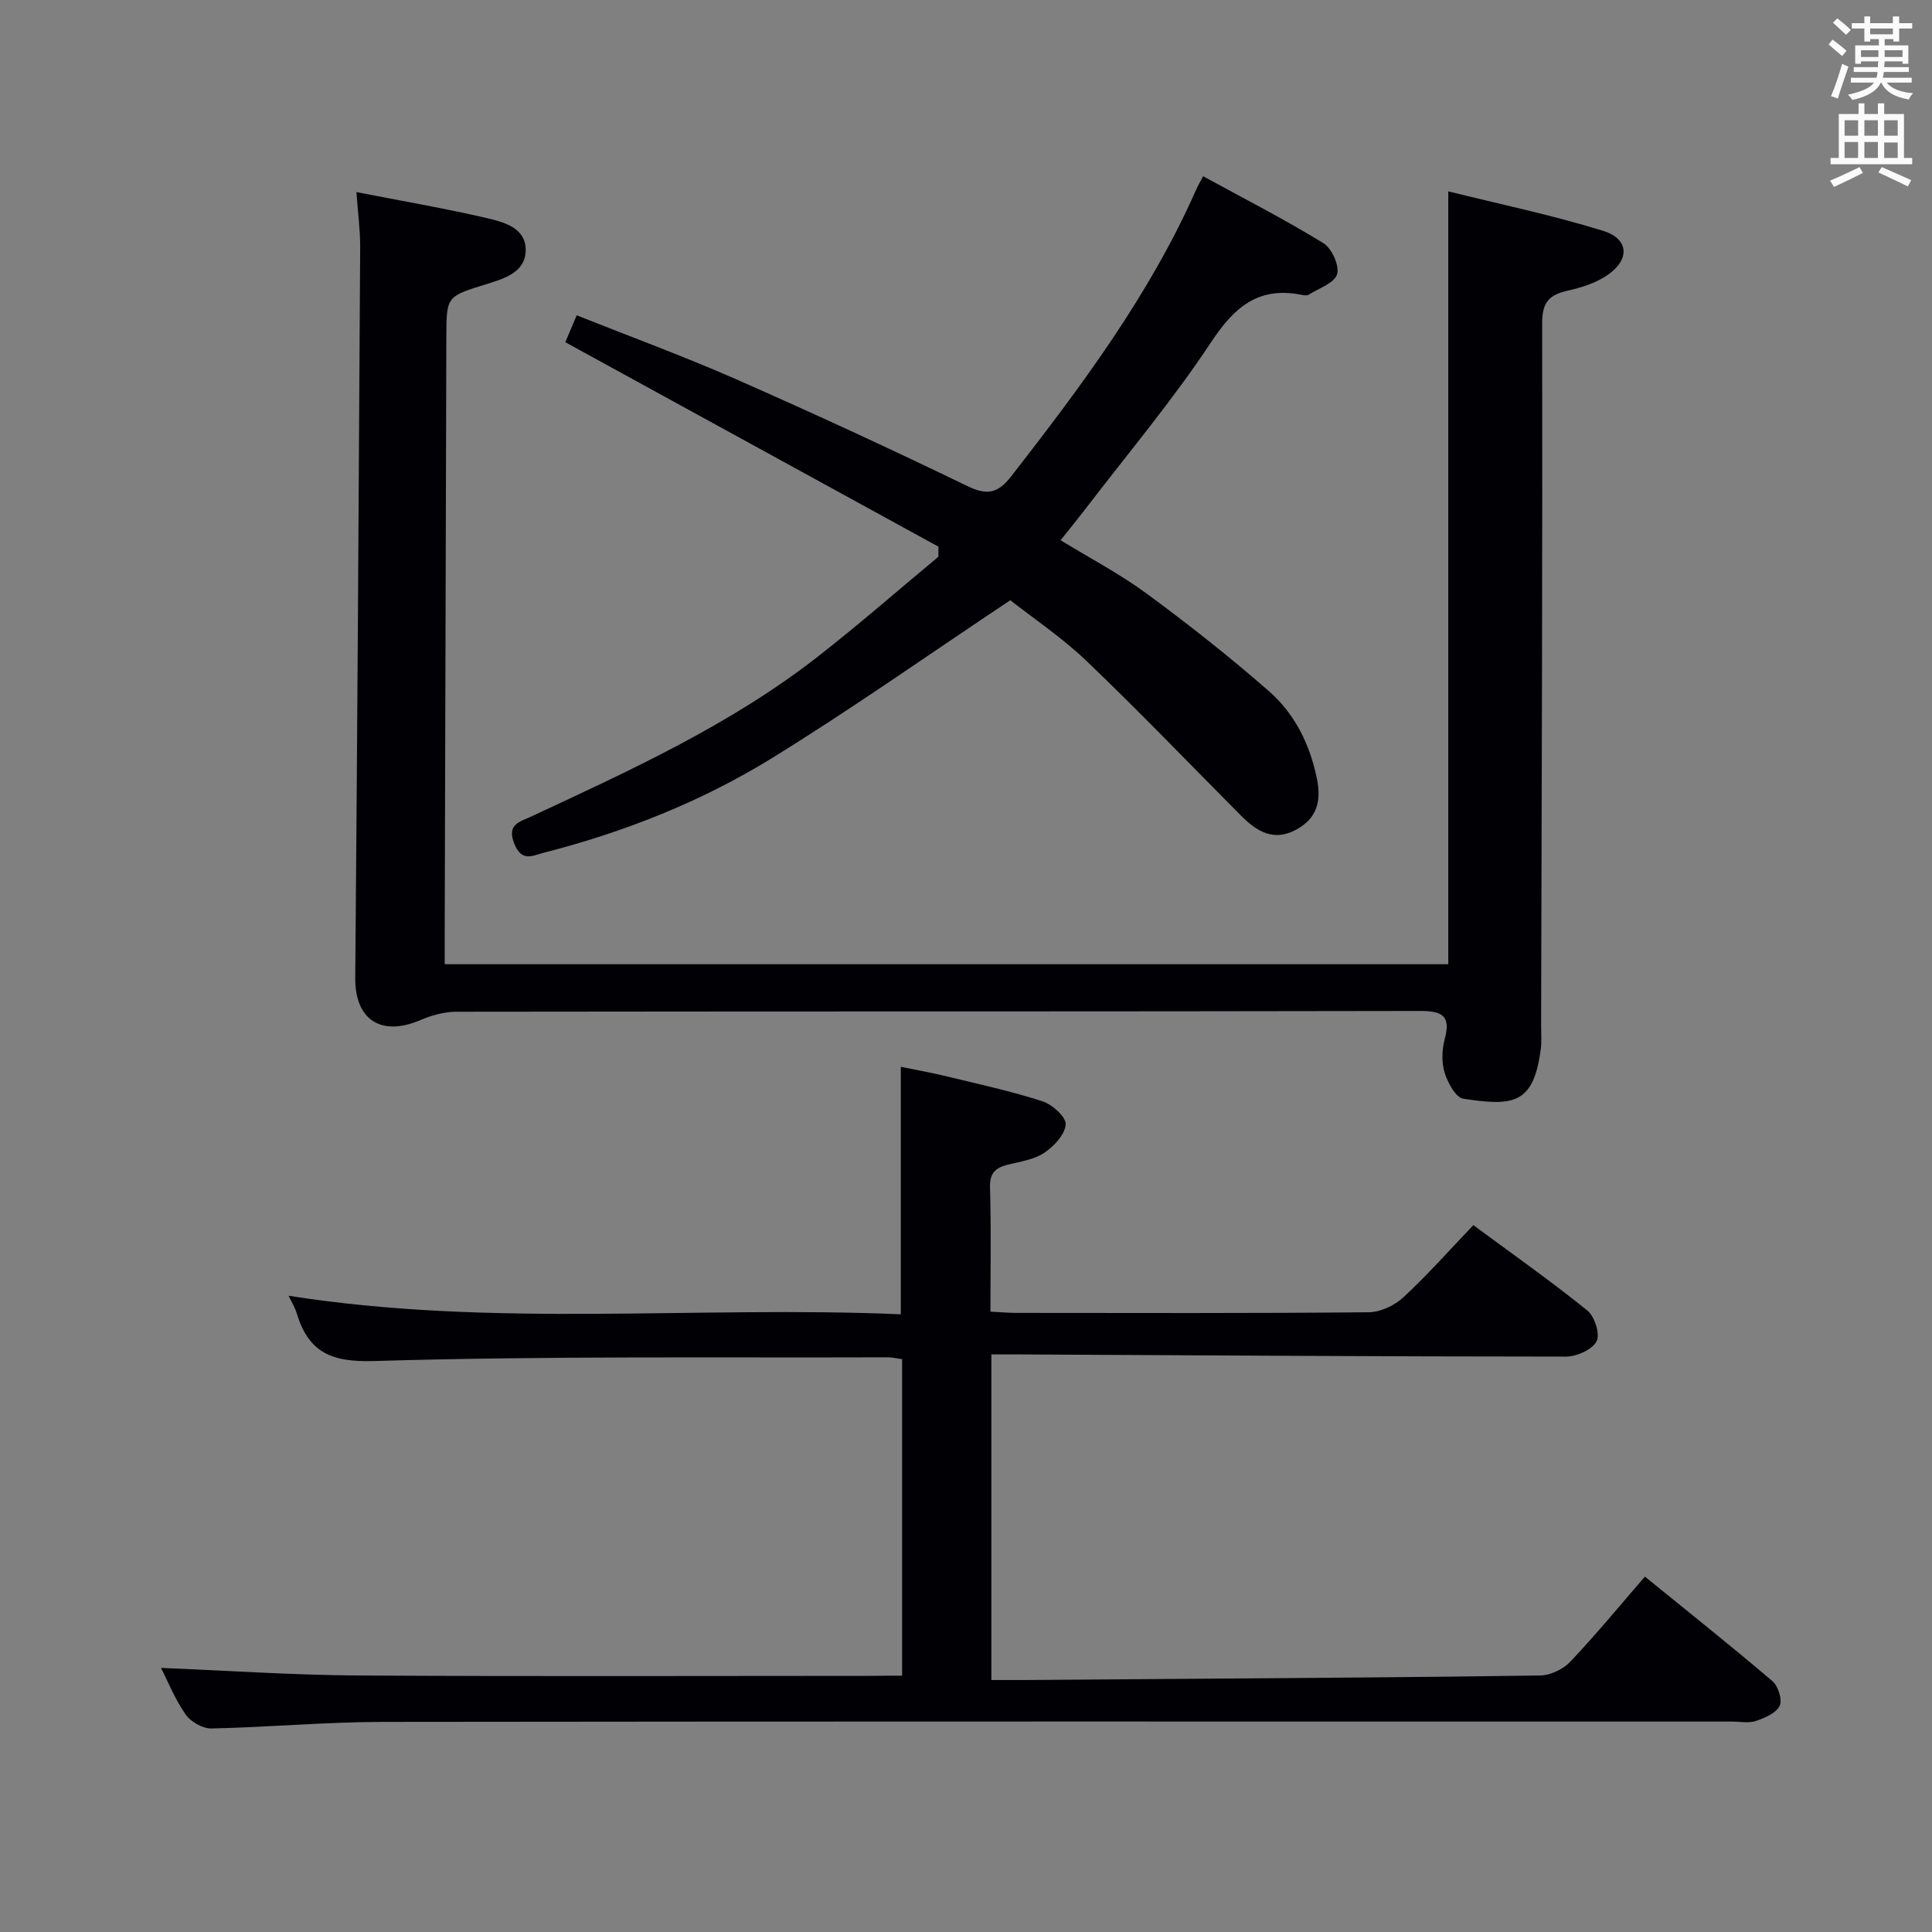 <svg enable-background="new 0 0 400 400" viewBox="0 0 400 400" xmlns="http://www.w3.org/2000/svg"><rect x="0" y="0" width="400" height="400" fill="#808080" stroke="none"/><g fill="#010105"><path d="m73.79 39.77c9.42 1.84 18.23 3.35 26.93 5.37 3.6.83 8.19 2.02 8.12 6.72-.07 4.52-4.45 5.83-8.1 6.96-8.3 2.57-8.31 2.49-8.33 11.04-.11 41.16-.23 82.31-.34 123.47-.01 1.98 0 3.96 0 6.3h207.78c0-52.99 0-106 0-160.01 10.45 2.6 21.39 4.87 32.02 8.16 5.42 1.67 5.64 5.97.9 9.2-2.38 1.62-5.38 2.57-8.23 3.21-3.79.85-5.25 2.38-5.25 6.65.08 48.49-.1 96.97-.22 145.46 0 1.67.14 3.35-.08 4.99-1.51 11.42-5.74 11.74-16.03 10.19-1.57-.24-3.23-3.33-3.87-5.4-.65-2.12-.56-4.74.02-6.93 1.31-4.89-.51-5.85-5.14-5.84-66.49.13-132.98.07-199.46.16-2.53 0-5.2.75-7.55 1.76-8.12 3.45-13.49-.16-13.41-8.79.43-50.46.73-100.92 1.02-151.38 0-3.59-.49-7.19-.78-11.29z"/><path d="m186.77 346.93c0-22.31 0-43.77 0-65.53-1.06-.14-2-.38-2.94-.38-35.48.12-70.98-.3-106.44.77-9.02.27-13.55-1.93-15.99-9.98-.33-1.09-.96-2.08-1.65-3.54 42.33 6.68 84.5 2.02 126.75 3.84 0-17.36 0-33.93 0-51.24 3.07.63 6.38 1.22 9.63 2.01 6.61 1.6 13.27 3.05 19.72 5.14 2.02.65 4.9 3.26 4.79 4.78-.16 2.1-2.43 4.54-4.44 5.88-2.11 1.41-4.95 1.81-7.52 2.45-2.56.64-3.8 1.72-3.71 4.73.25 8.45.09 16.91.09 25.7 2.1.11 3.72.26 5.34.26 24.33.02 48.65.1 72.97-.13 2.43-.02 5.35-1.4 7.17-3.08 4.99-4.62 9.51-9.74 14.5-14.96 8.04 5.94 16.03 11.57 23.62 17.69 1.51 1.22 2.67 4.96 1.89 6.39-.95 1.73-4.13 3.14-6.34 3.14-37.64-.01-75.27-.26-112.91-.45-1.95-.01-3.9 0-6.05 0v67.41c2.44 0 4.85.01 7.26 0 10.33-.07 20.65-.15 30.98-.23 25.14-.2 50.28-.33 75.41-.71 2.12-.03 4.74-1.3 6.22-2.86 5.25-5.54 10.11-11.45 15.44-17.61 8.99 7.31 17.82 14.33 26.41 21.65 1.19 1.01 2.09 3.9 1.49 5.11-.76 1.52-3.09 2.51-4.94 3.13-1.5.5-3.3.12-4.96.12-93.14 0-186.27-.05-279.41.07-11.79.02-23.57 1.11-35.36 1.36-1.81.04-4.3-1.37-5.35-2.88-2.22-3.19-3.69-6.89-5.11-9.66 13.55.55 27.11 1.48 40.69 1.57 35.49.22 70.98.08 106.46.08 1.97-.04 3.93-.04 6.29-.04z"/><path d="m209.17 124.27c-17.04 11.35-32.92 22.57-49.43 32.74-14.61 9-30.56 15.3-47.24 19.56-2.27.58-4.44 1.94-5.99-1.82-1.68-4.09 1.09-4.59 3.37-5.65 20.66-9.63 41.45-19.08 59.55-33.24 8.47-6.62 16.57-13.71 24.85-20.59 0-.7.01-1.4.01-2.09-25.58-14.02-51.16-28.04-77.25-42.33.48-1.13 1.29-3.03 2.36-5.57 11.23 4.47 22.27 8.52 33.01 13.24 16.11 7.09 32.1 14.48 47.95 22.15 4.15 2.01 6.36 1.35 9.03-2.09 14.52-18.67 28.66-37.56 38.29-59.38.32-.73.74-1.42 1.42-2.71 8.47 4.63 16.86 8.93 24.88 13.84 1.74 1.07 3.38 4.67 2.85 6.44-.55 1.84-3.77 2.91-5.88 4.24-.36.23-1 .13-1.48.03-8.92-1.78-13.92 2.53-18.73 9.81-7.95 12.03-17.31 23.13-26.09 34.62-1.51 1.97-3.09 3.89-5.06 6.38 6.15 3.77 12.32 7 17.87 11.09 8.68 6.39 17.18 13.08 25.28 20.18 5.33 4.67 8.46 10.98 9.91 18.08.95 4.64.04 8.22-4.27 10.56-4.72 2.57-8.23.34-11.48-2.93-10.66-10.73-21.13-21.64-32.06-32.09-5.14-4.88-11.12-8.89-15.67-12.47z"/></g><path d="m378.6 9.2.8-1c.9.7 1.9 1.4 2.9 2.3l-.9 1.1c-1.1-.9-2-1.7-2.8-2.4zm.5 10.7c.9-2.1 1.6-4.3 2.3-6.7.4.2.8.4 1.3.6-.7 2.1-1.5 4.3-2.2 6.6zm.4-15.2.9-.9c1 .8 2 1.6 2.8 2.4l-1 1c-1-.9-1.9-1.8-2.7-2.5zm12.5-1.3h1.2v1.4h2.7v1.1h-2.7v2.7h-1.2v-.5h-1.8v1.3h4.9v3.8h-1.2v-.5h-3.7c0 .4-.1.9-.1 1.2h5.1v1h-5.2c0 .5-.1.9-.2 1.2h6v1h-5.2c1.1 1.3 2.9 2 5.5 2.2-.4.4-.7.8-.9 1.3-2.9-.5-4.8-1.6-5.7-3.5h-.1c-.8 1.7-2.7 2.9-5.9 3.6-.2-.4-.6-.8-.9-1.1 2.8-.6 4.6-1.4 5.4-2.5h-4.8v-1h5.3c.1-.3.2-.7.2-1.2h-4.9v-1h5c0-.4 0-.8.1-1.2h-3.6v.5h-1.2v-3.8h4.9v-1.3h-1.8v.5h-1.2v-2.7h-2.6v-1.1h2.6v-1.4h1.2v1.4h4.7v-1.4zm-6.7 8.4h3.6c0-.4 0-.9 0-1.4h-3.6zm1.9-4.7h4.7v-1.2h-4.7zm6.7 3.3h-3.7v1.4h3.7z" fill="#fafbfa"/><path d="m384.7 21.4h1.3v2.2h2.8v-2.2h1.3v2.2h4.1v9.1h1.7v1.3h-16.9v-1.3h1.7v-9.1h4.1v-2.2zm.3 13.2.7 1.2c-1.8.9-3.8 1.9-6 2.9-.2-.4-.5-.8-.8-1.3 2.4-1 4.4-2 6.1-2.8zm-3.1-6.5h2.8v-3.2h-2.8zm0 4.6h2.8v-3.3h-2.8zm4.1-4.6h2.8v-3.2h-2.8zm0 4.6h2.8v-3.3h-2.8zm3.6 1.9c2.1.9 4.1 1.8 6.1 2.7l-.7 1.3c-2.2-1.1-4.2-2-6.1-2.9zm3.3-9.7h-2.8v3.2h2.8zm-2.8 7.8h2.8v-3.2h-2.8z" fill="#fafbfa"/></svg>